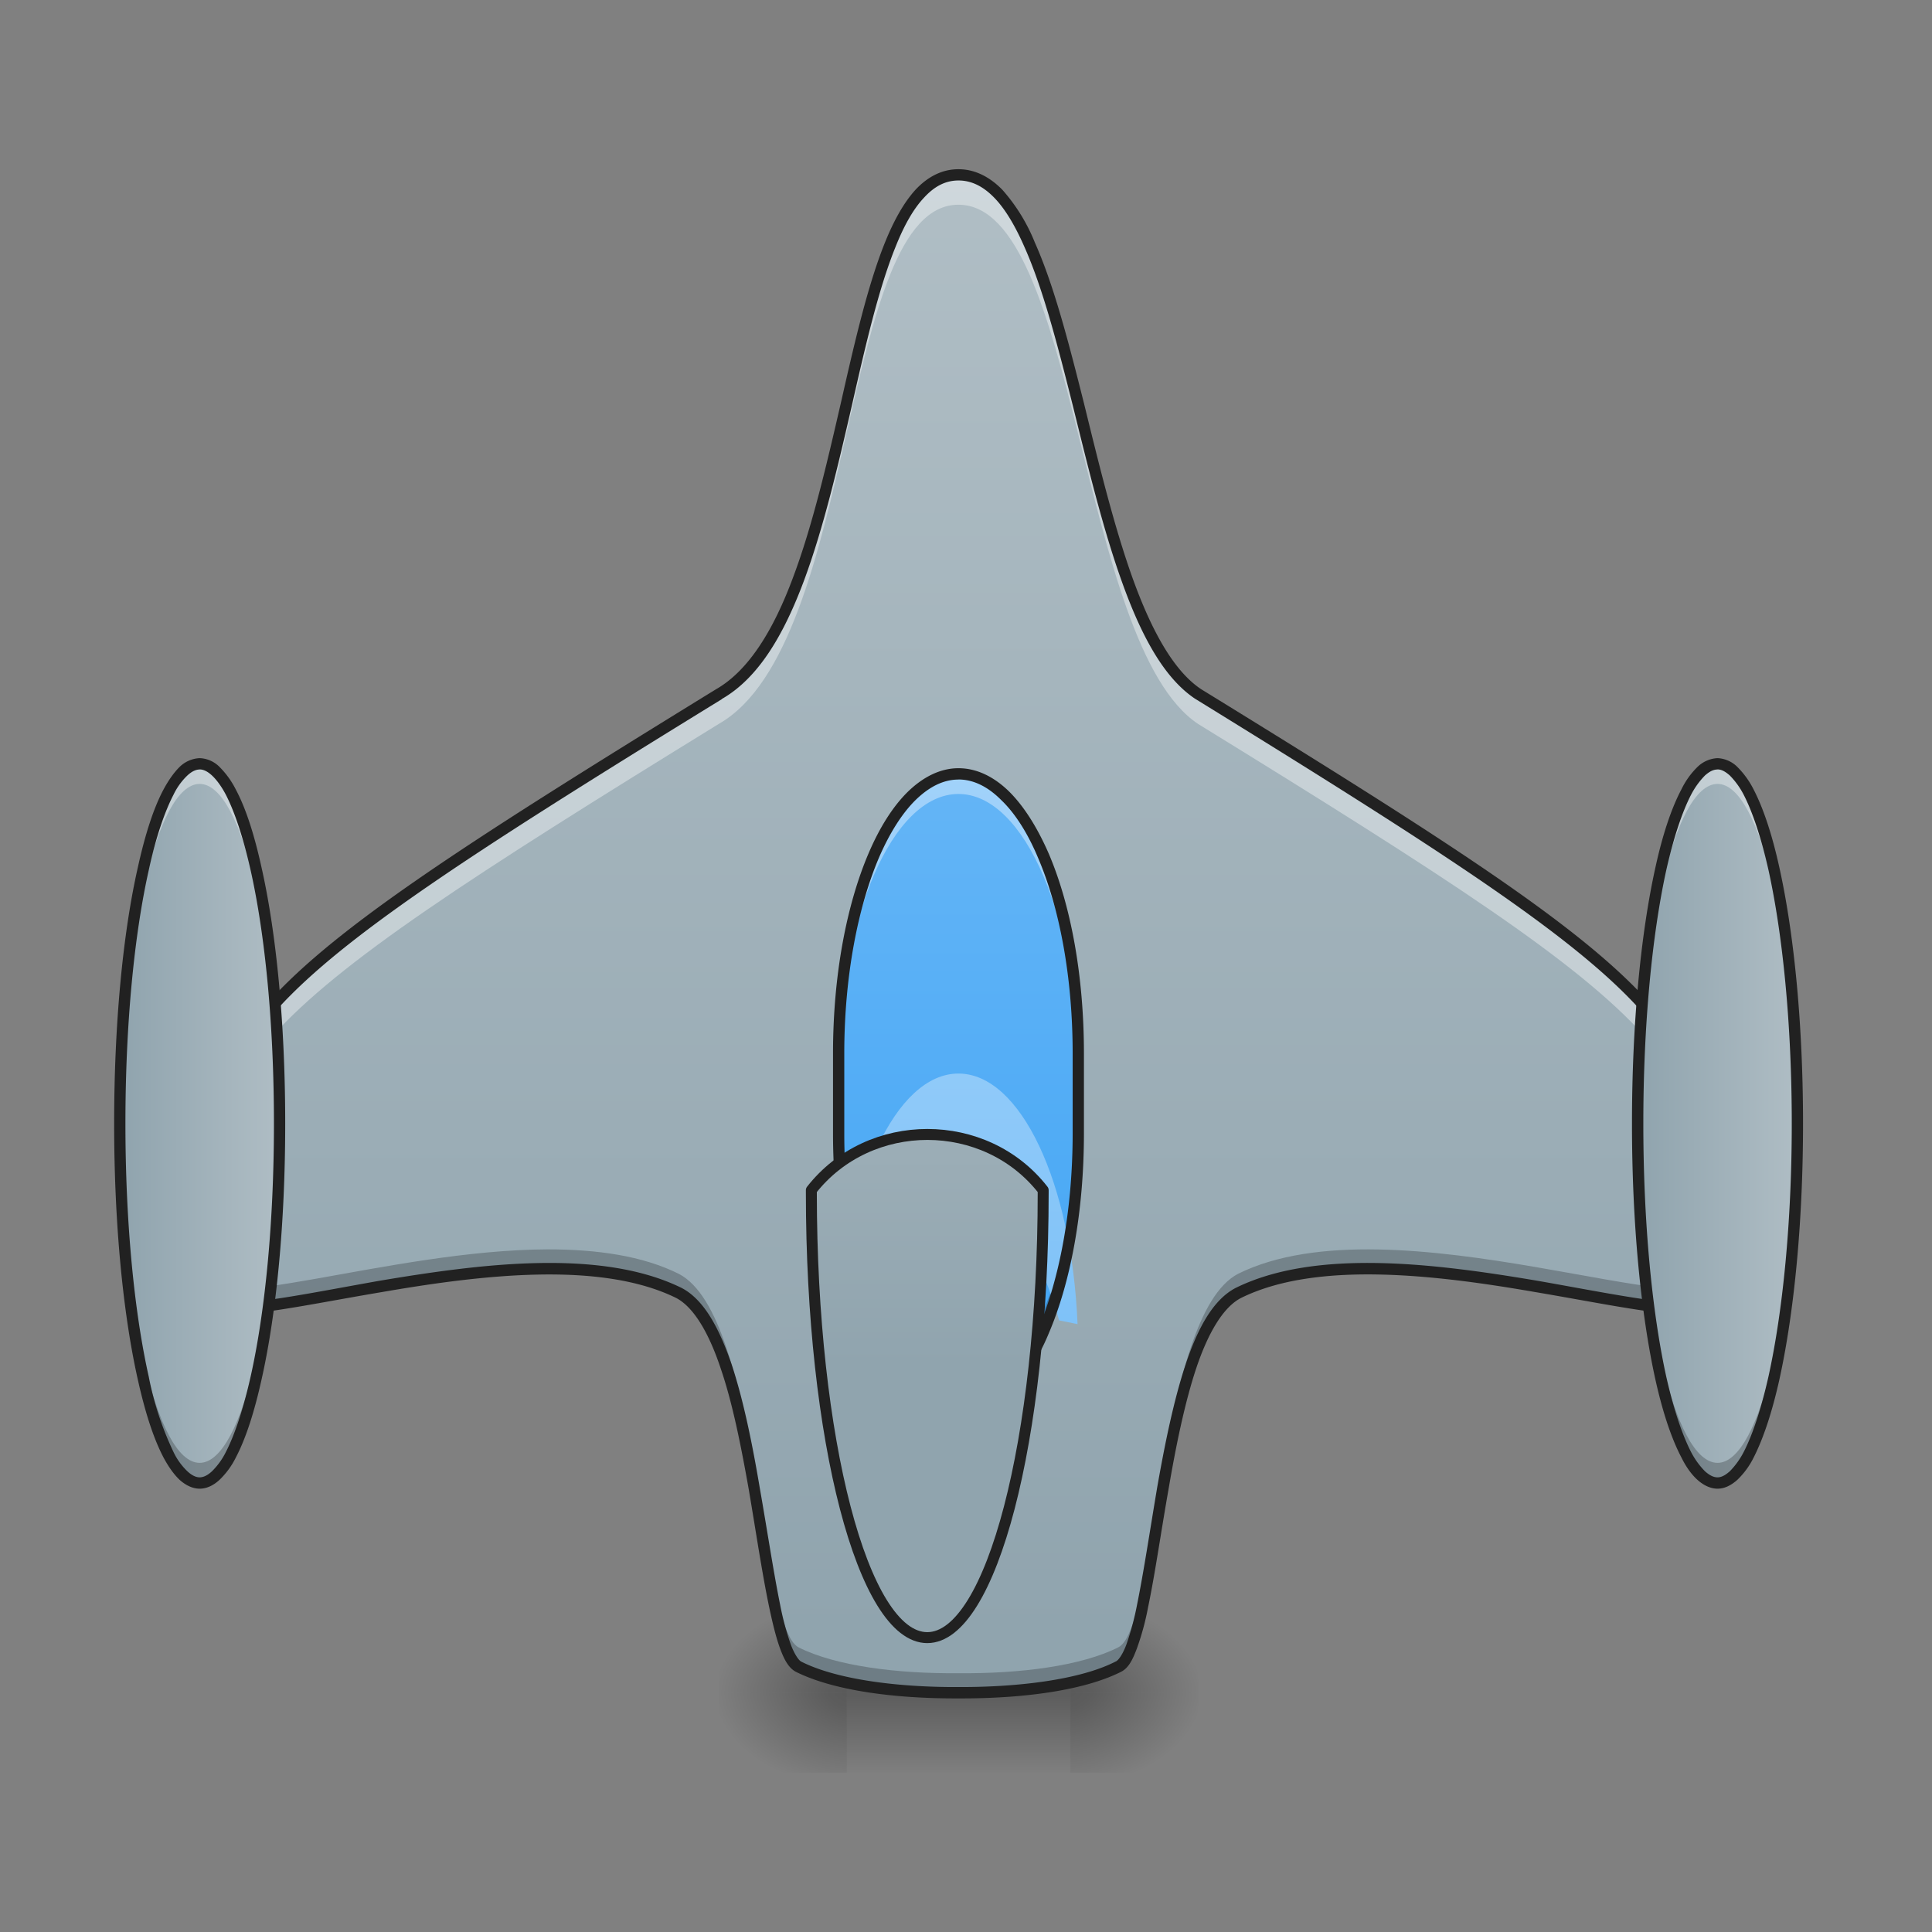 <svg xmlns="http://www.w3.org/2000/svg" width="32" height="32" viewBox="0 0 24 24"><rect x="0" y="0" width="24" height="24" fill="#808080" stroke="none"/><defs><radialGradient id="a" gradientUnits="userSpaceOnUse" cx="450.909" cy="189.579" fx="450.909" fy="189.579" r="21.167" gradientTransform="matrix(0 -.059 -.084 0 29.095 47.696)"><stop offset="0" stop-opacity=".314"/><stop offset=".222" stop-opacity=".275"/><stop offset="1" stop-opacity="0"/></radialGradient><radialGradient id="b" gradientUnits="userSpaceOnUse" cx="450.909" cy="189.579" fx="450.909" fy="189.579" r="21.167" gradientTransform="matrix(0 .059 .084 0 -5.28 -5.646)"><stop offset="0" stop-opacity=".314"/><stop offset=".222" stop-opacity=".275"/><stop offset="1" stop-opacity="0"/></radialGradient><radialGradient id="c" gradientUnits="userSpaceOnUse" cx="450.909" cy="189.579" fx="450.909" fy="189.579" r="21.167" gradientTransform="matrix(0 -.059 .084 0 -5.28 47.696)"><stop offset="0" stop-opacity=".314"/><stop offset=".222" stop-opacity=".275"/><stop offset="1" stop-opacity="0"/></radialGradient><radialGradient id="d" gradientUnits="userSpaceOnUse" cx="450.909" cy="189.579" fx="450.909" fy="189.579" r="21.167" gradientTransform="matrix(0 .059 -.084 0 29.095 -5.646)"><stop offset="0" stop-opacity=".314"/><stop offset=".222" stop-opacity=".275"/><stop offset="1" stop-opacity="0"/></radialGradient><linearGradient id="e" gradientUnits="userSpaceOnUse" x1="255.323" y1="233.5" x2="255.323" y2="254.667" gradientTransform="matrix(.008 0 0 .047 9.86 10.08)"><stop offset="0" stop-opacity=".275"/><stop offset="1" stop-opacity="0"/></linearGradient><linearGradient id="f" gradientUnits="userSpaceOnUse" x1="960" y1="1695.118" x2="960" y2="175.118" gradientTransform="scale(.012)"><stop offset="0" stop-color="#90a4ae"/><stop offset="1" stop-color="#b0bec5"/></linearGradient><linearGradient id="g" gradientUnits="userSpaceOnUse" x1="254" y1="159.417" x2="254" y2="-9.917" gradientTransform="matrix(.047 0 0 .047 0 10.08)"><stop offset="0" stop-color="#42a5f5"/><stop offset="1" stop-color="#64b5f6"/></linearGradient><linearGradient id="h" gradientUnits="userSpaceOnUse" x1="254" y1="159.417" x2="254" y2="-9.917" gradientTransform="matrix(.047 0 0 .047 0 13.8)"><stop offset="0" stop-color="#64b5f6"/><stop offset="1" stop-color="#90caf9"/></linearGradient><linearGradient id="i" gradientUnits="userSpaceOnUse" x1="412.75" y1="95.917" x2="455.083" y2="95.917" gradientTransform="matrix(.047 0 0 .047 .993 9.459)"><stop offset="0" stop-color="#90a4ae"/><stop offset="1" stop-color="#b0bec5"/></linearGradient><linearGradient id="j" gradientUnits="userSpaceOnUse" x1="412.75" y1="95.917" x2="455.083" y2="95.917" gradientTransform="matrix(.047 0 0 .047 -17.861 9.459)"><stop offset="0" stop-color="#90a4ae"/><stop offset="1" stop-color="#b0bec5"/></linearGradient><linearGradient id="k" gradientUnits="userSpaceOnUse" x1="254" y1="159.417" x2="254" y2="-9.917" gradientTransform="matrix(3.78 0 0 3.78 0 812.598)"><stop offset="0" stop-color="#90a4ae"/><stop offset="1" stop-color="#b0bec5"/></linearGradient></defs><path d="M13.297 21.027h1.586v-.996h-1.586zm0 0" fill="url(#a)"/><path d="M10.52 21.027H8.93v.993h1.59zm0 0" fill="url(#b)"/><path d="M10.52 21.027H8.93v-.996h1.59zm0 0" fill="url(#c)"/><path d="M13.297 21.027h1.586v.993h-1.586zm0 0" fill="url(#d)"/><path d="M10.52 20.777h2.777v1.243H10.52zm0 0" fill="url(#e)"/><path d="M11.906 2.172c-1.488 0-1.238 5.457-2.976 6.45-6.45 3.968-6.45 4.183-6.45 7.44 0 .747 4.008-.964 5.954 0 1.007.528.992 4.395 1.488 4.645.457.23 1.226.324 1.984.32.762.004 1.528-.09 1.985-.32.496-.25.484-4.117 1.488-4.645 1.945-.964 5.957.747 5.957 0 0-3.257 0-3.472-6.453-7.44-1.488-.993-1.488-6.45-2.977-6.45zm0 0" fill="url(#f)"/><path d="M11.906 2.172c-1.488 0-1.238 5.457-2.976 6.45-6.45 3.968-6.45 4.183-6.45 7.44v.012c.012-2.918.247-3.262 6.45-7.082 1.738-.992 1.488-6.449 2.976-6.449 1.489 0 1.489 5.457 2.977 6.45 6.203 3.82 6.441 4.163 6.449 7.081 0-.004.004-.008.004-.012 0-3.257 0-3.472-6.453-7.44-1.488-.993-1.488-6.45-2.977-6.45zm0 0" fill="#fff" fill-opacity=".392"/><path d="M6.805 15.52c-1.965.007-4.301.867-4.325.312v.23c0 .747 4.008-.964 5.954 0 1.007.528.992 4.395 1.488 4.645.457.23 1.226.324 1.984.32.762.004 1.528-.09 1.985-.32.496-.25.484-4.117 1.488-4.645 1.945-.964 5.957.747 5.957 0 0-.078-.004-.152-.004-.23-.031.723-4.016-.969-5.953-.008-1.004.528-.992 4.395-1.488 4.64-.457.231-1.223.329-1.985.321-.758.008-1.527-.09-1.984-.32-.496-.246-.48-4.113-1.488-4.64-.454-.227-1.024-.305-1.63-.305zm0 0" fill-opacity=".235"/><path d="M11.906 2.102c-.207 0-.386.097-.535.257-.148.164-.27.387-.379.657-.215.535-.379 1.25-.547 1.992-.172.746-.351 1.52-.593 2.164-.239.644-.547 1.156-.957 1.39-3.227 1.985-4.84 3.028-5.66 4-.41.489-.622.958-.723 1.508-.102.551-.102 1.18-.102 1.992 0 .063.024.125.067.165a.307.307 0 0 0 .164.078c.129.03.296.027.504.008.414-.043.972-.157 1.597-.262 1.242-.215 2.719-.39 3.66.074.22.117.407.441.551.875.149.434.254.973.348 1.5.09.531.168 1.055.254 1.465.043.203.086.379.136.515.051.137.106.243.2.29.48.238 1.254.332 2.015.328.766.004 1.54-.09 2.016-.328.098-.047.148-.153.2-.29a3.29 3.29 0 0 0 .14-.515c.086-.41.16-.934.254-1.465.09-.527.199-1.066.343-1.5.145-.434.332-.758.555-.875.938-.465 2.418-.29 3.66-.074.621.105 1.184.219 1.598.262.203.019.375.023.504-.008a.296.296 0 0 0 .16-.078.227.227 0 0 0 .07-.165c0-.812 0-1.44-.105-1.992a3.099 3.099 0 0 0-.719-1.508c-.82-.972-2.434-2.015-5.66-4-.348-.23-.625-.746-.856-1.39-.23-.645-.418-1.418-.601-2.164-.188-.746-.371-1.461-.61-1.996a2.247 2.247 0 0 0-.402-.653c-.156-.16-.34-.257-.547-.257zm0 .14c.164 0 .309.074.446.215.136.14.261.352.375.613.23.516.414 1.227.601 1.973.184.742.371 1.52.606 2.176.234.656.515 1.195.91 1.46 3.226 1.989 4.836 3.036 5.629 3.977.398.469.593.91.691 1.442.098.53.102 1.152.102 1.964 0 .032-.008.047-.028.063a.208.208 0 0 1-.097.043 1.553 1.553 0 0 1-.457.004c-.399-.04-.961-.152-1.586-.262-1.246-.21-2.746-.406-3.75.09-.282.148-.473.508-.621.953-.149.45-.258.992-.352 1.524-.09.535-.168 1.054-.25 1.457a3.477 3.477 0 0 1-.133.496c-.047.125-.101.199-.133.21-.433.223-1.199.32-1.953.317-.754.004-1.515-.094-1.953-.316-.027-.012-.082-.086-.129-.211a3.477 3.477 0 0 1-.133-.496c-.082-.403-.16-.922-.254-1.457-.09-.532-.199-1.075-.347-1.524-.152-.445-.34-.805-.621-.953-1.008-.496-2.504-.3-3.754-.09-.621.11-1.184.223-1.586.262-.2.02-.36.02-.457-.004a.23.23 0 0 1-.098-.043c-.015-.016-.023-.031-.023-.063 0-.812 0-1.433.101-1.964.098-.532.293-.973.688-1.442.793-.941 2.402-1.988 5.629-3.972h-.004c.46-.262.773-.805 1.02-1.465.245-.657.425-1.434.597-2.18.168-.742.332-1.453.543-1.973.102-.257.219-.468.352-.609.128-.14.265-.215.43-.215zm0 0" fill="#212121"/><path d="M11.906 9.613c.824 0 1.489 1.555 1.489 3.473v.992c0 1.918-.665 3.473-1.489 3.473-.82 0-1.488-1.555-1.488-3.473v-.992c0-1.918.668-3.473 1.488-3.473zm0 0" fill="url(#g)"/><path d="M11.906 9.613c-.824 0-1.488 1.551-1.488 3.473v.25c0-1.926.664-3.473 1.488-3.473s1.489 1.547 1.489 3.473v-.25c0-1.922-.665-3.473-1.489-3.473zm0 0" fill="#fff" fill-opacity=".392"/><path d="M11.906 17.55c-.824 0-1.488-1.546-1.488-3.472v-.246c0 1.922.664 3.473 1.488 3.473s1.489-1.551 1.489-3.473v.246c0 1.926-.665 3.473-1.489 3.473zm0 0" fill-opacity=".235"/><path d="M11.906 13.336c-.781 0-1.418 1.39-1.48 3.172.07-.02.144-.035.219-.051.261-.984.73-1.633 1.261-1.633.528 0 .985.63 1.25 1.578l.23.047c-.073-1.754-.706-3.113-1.48-3.113zm0 0" fill="url(#h)"/><path d="M11.906 9.543c-.226 0-.441.11-.629.293-.187.184-.351.445-.488.766-.273.64-.441 1.515-.441 2.484v.992c0 .973.168 1.848.441 2.488.137.32.3.579.488.766.188.184.403.29.63.29.23 0 .445-.106.632-.29a2.56 2.56 0 0 0 .488-.766c.274-.64.438-1.515.438-2.488v-.992c0-.969-.164-1.844-.438-2.484-.14-.32-.304-.582-.488-.766-.187-.184-.402-.293-.633-.293zm0 .14c.184 0 .364.087.531.255.172.164.329.41.458.718.265.617.43 1.477.43 2.43v.992c0 .957-.165 1.817-.43 2.434-.13.304-.286.55-.457.718-.168.168-.348.25-.532.25-.183 0-.36-.082-.531-.25-.168-.168-.324-.414-.457-.718-.262-.617-.43-1.477-.43-2.434v-.992c0-.953.168-1.813.43-2.43.133-.308.289-.554.457-.719.172-.167.348-.253.531-.253zm0 0" fill="#212121"/><path d="M21.336 9.488c.547 0 .992 2 .992 4.469 0 2.465-.445 4.465-.992 4.465-.55 0-.992-2-.992-4.465 0-2.469.441-4.469.992-4.469zm0 0" fill="url(#i)"/><path d="M21.336 9.488c-.55 0-.992 1.992-.992 4.469v.121c.011-2.414.449-4.34.992-4.34.539 0 .977 1.926.992 4.34v-.121c0-2.477-.445-4.469-.992-4.469zm0 0" fill="#fff" fill-opacity=".392"/><path d="M21.336 18.422c-.55 0-.992-1.992-.992-4.465v-.125c.011 2.414.449 4.34.992 4.34.539 0 .977-1.926.992-4.34v.125c0 2.473-.445 4.465-.992 4.465zm0 0" fill-opacity=".235"/><path d="M21.336 9.418a.382.382 0 0 0-.25.11.997.997 0 0 0-.2.28c-.124.235-.234.563-.323.973-.18.813-.29 1.934-.29 3.176 0 1.238.11 2.36.29 3.176.09.406.199.734.324.972.058.118.125.211.199.278.074.066.16.11.25.11s.172-.044.246-.11a1 1 0 0 0 .203-.278c.121-.238.23-.566.32-.972.18-.817.293-1.938.293-3.176 0-1.242-.113-2.363-.293-3.176-.09-.41-.199-.738-.32-.972a1.088 1.088 0 0 0-.203-.282.373.373 0 0 0-.246-.109zm0 .14c.047 0 .094.024.152.075a.99.99 0 0 1 .172.238c.113.219.219.54.309.938.176.8.289 1.914.289 3.148 0 1.23-.113 2.344-.29 3.145-.09.398-.195.718-.308.937a.99.99 0 0 1-.172.238c-.058.051-.105.075-.152.075-.05 0-.098-.024-.156-.075a.99.99 0 0 1-.172-.238c-.113-.219-.219-.539-.309-.937-.176-.801-.285-1.915-.285-3.145 0-1.234.11-2.348.285-3.148.09-.399.196-.72.309-.938a.99.99 0 0 1 .172-.238c.058-.051.105-.074.156-.074zm0 0" fill="#212121"/><path d="M2.48 9.488c.547 0 .993 2 .993 4.469 0 2.465-.446 4.465-.993 4.465-.546 0-.992-2-.992-4.465 0-2.469.446-4.469.992-4.469zm0 0" fill="url(#j)"/><path d="M2.48 9.488c-.55 0-.992 1.992-.992 4.469v.121c.016-2.414.453-4.34.992-4.34.54 0 .977 1.926.993 4.34v-.121c0-2.477-.442-4.469-.993-4.469zm0 0" fill="#fff" fill-opacity=".392"/><path d="M2.48 18.422c-.55 0-.992-1.992-.992-4.465v-.125c.016 2.414.453 4.34.992 4.34.54 0 .977-1.926.993-4.34v.125c0 2.473-.442 4.465-.993 4.465zm0 0" fill-opacity=".235"/><path d="M2.48 9.418a.382.382 0 0 0-.25.11c-.07.07-.136.163-.199.28-.125.235-.23.563-.32.973-.184.813-.293 1.934-.293 3.176 0 1.238.11 2.36.293 3.176.09.406.195.734.32.972.063.118.13.211.2.278.074.066.16.11.25.11s.175-.044.246-.11a1 1 0 0 0 .203-.278c.125-.238.23-.566.32-.972.184-.817.293-1.938.293-3.176 0-1.242-.11-2.363-.293-3.176-.09-.41-.195-.738-.32-.972a1.088 1.088 0 0 0-.203-.282.365.365 0 0 0-.247-.109zm0 .14c.047 0 .098.024.153.075.054.05.117.133.172.238.113.219.218.54.308.938.18.8.29 1.914.29 3.148 0 1.23-.11 2.344-.29 3.145-.09.398-.195.718-.308.937a.894.894 0 0 1-.172.238c-.055.051-.106.075-.153.075-.046 0-.097-.024-.152-.075a.816.816 0 0 1-.172-.238 3.908 3.908 0 0 1-.308-.937c-.18-.801-.29-1.915-.29-3.145 0-1.234.11-2.348.29-3.148.086-.399.195-.72.308-.938a.816.816 0 0 1 .172-.238c.055-.051.106-.074.152-.074zm0 0" fill="#212121"/><path d="M839.92 1232.008v3.15c0 254.779 53.538 460.113 119.988 460.113s119.989-205.334 119.989-460.113v-3.15c-59.837-76.843-179.825-76.843-239.977 0zm0 0" transform="scale(.012)" fill="url(#k)" stroke-width="11.339" stroke-linecap="round" stroke-linejoin="round" stroke="#212121"/></svg>
